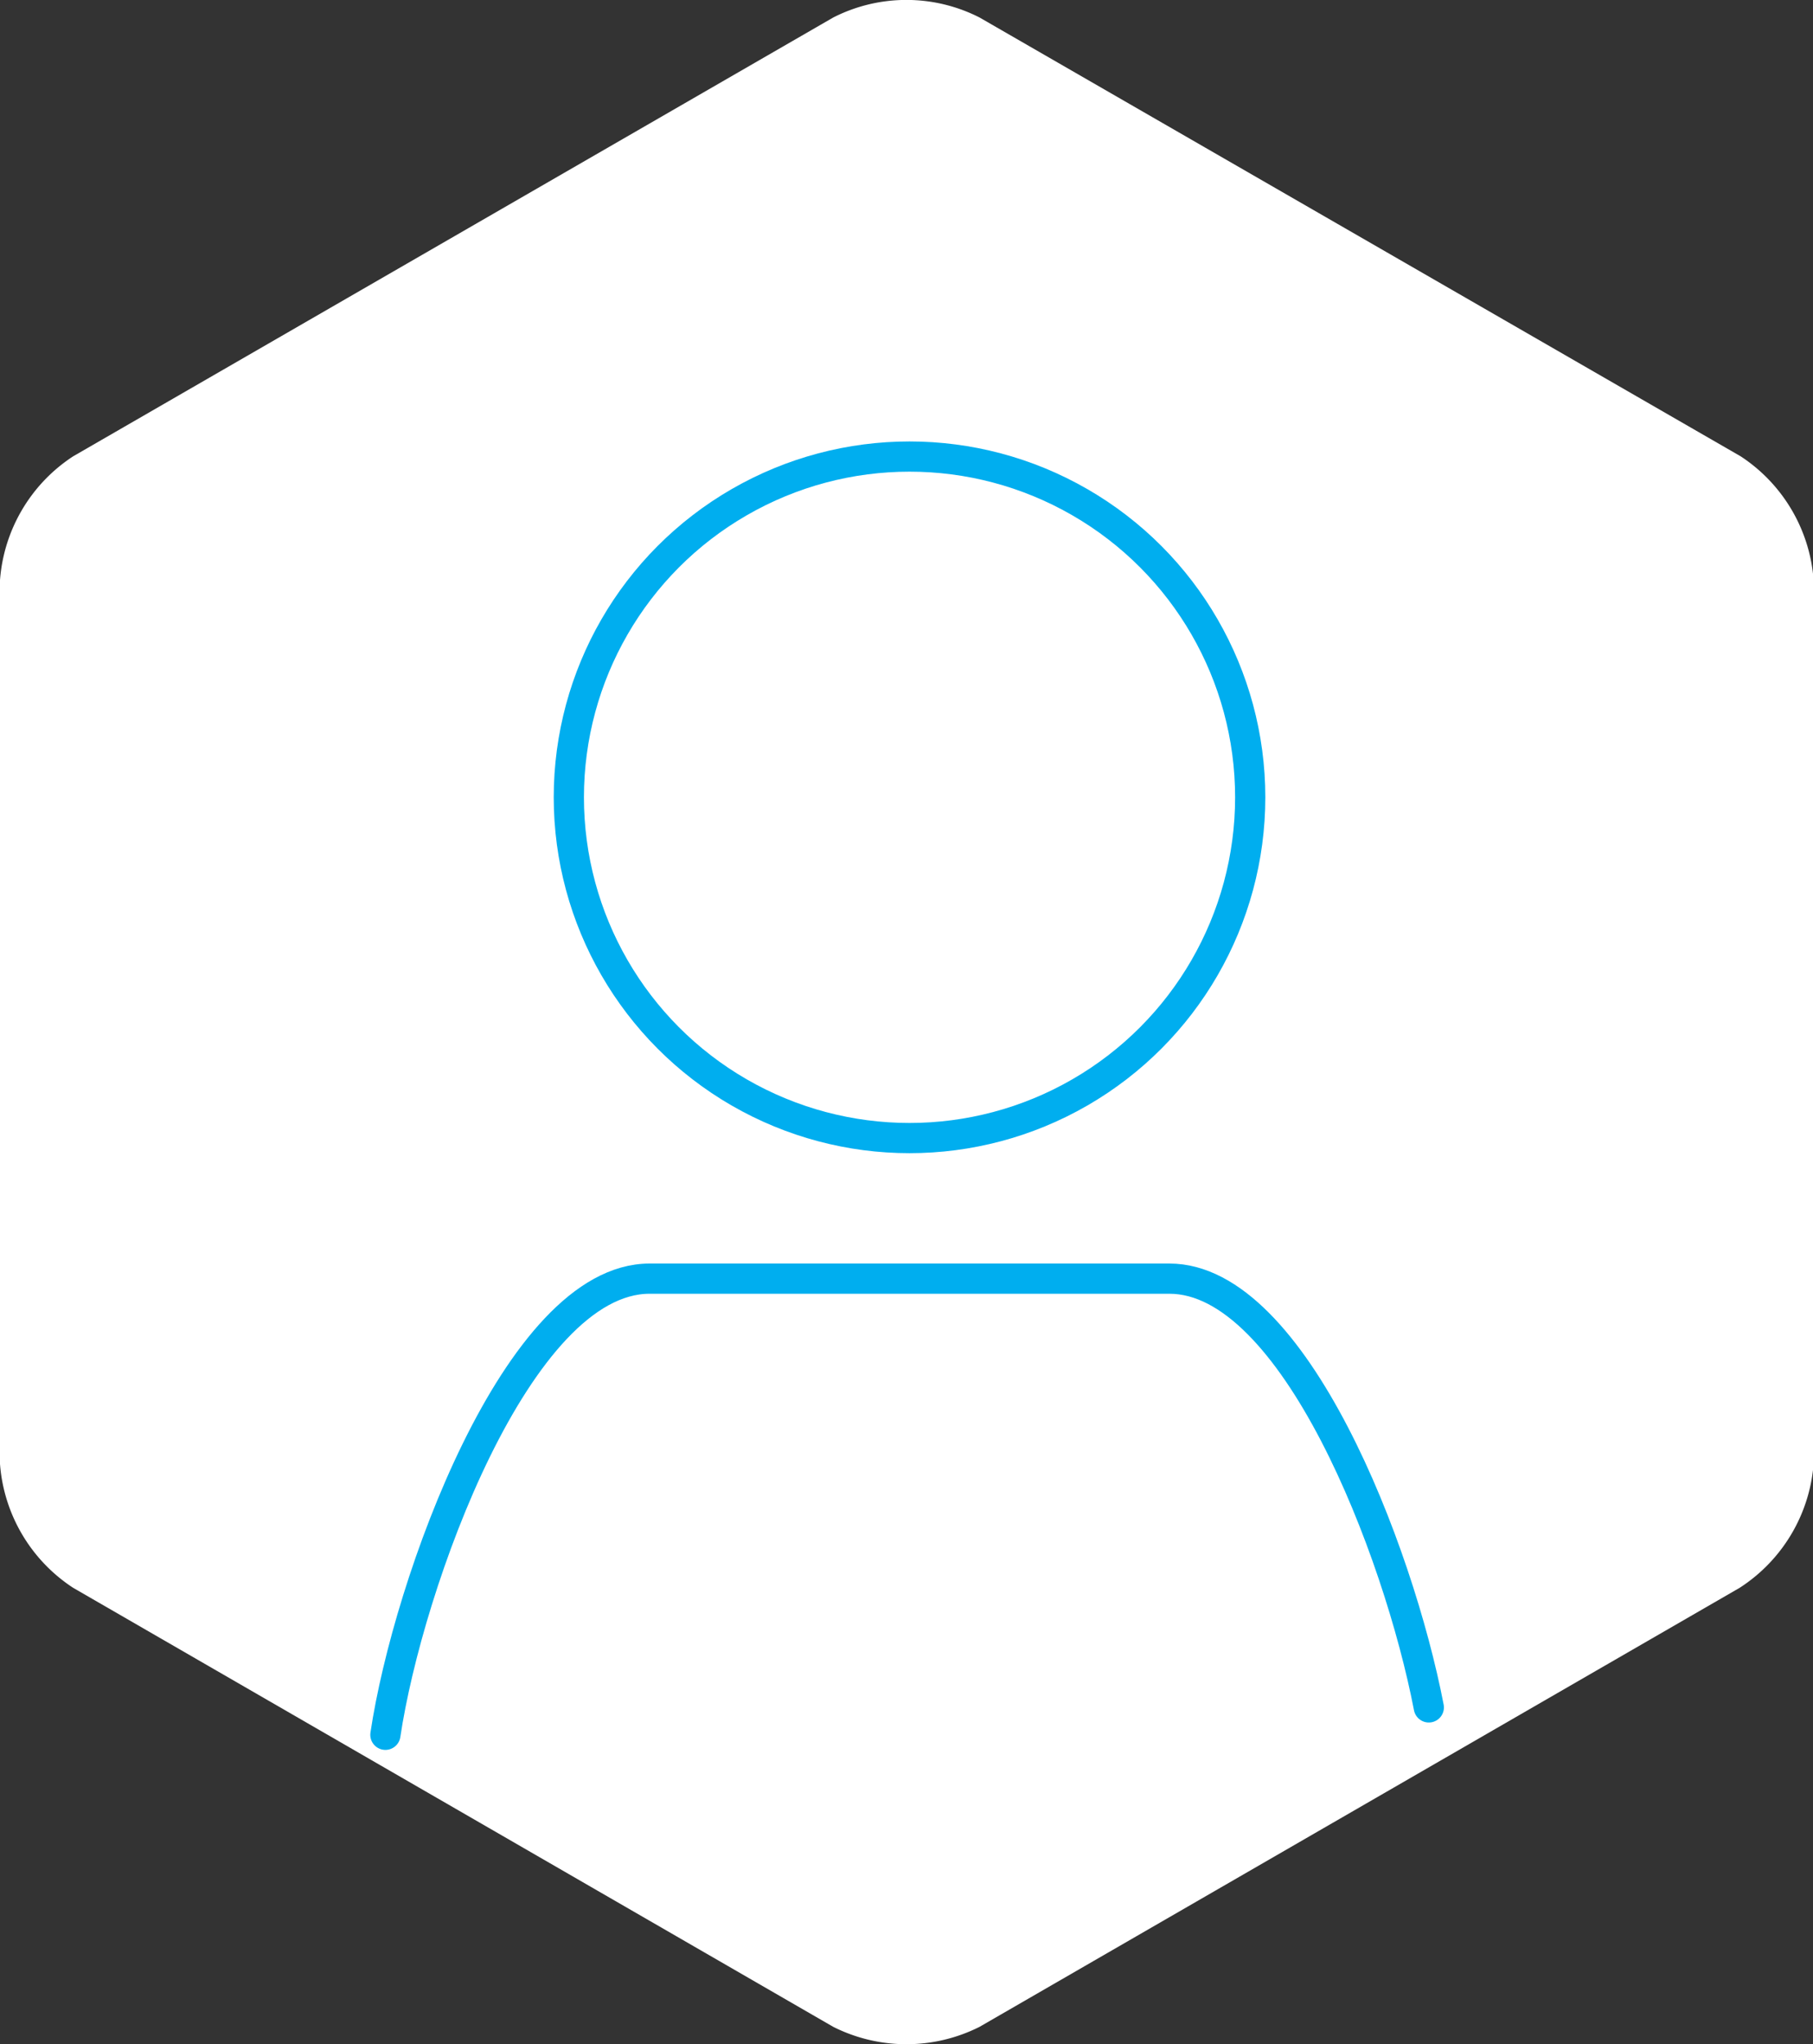 <svg id="icons" xmlns="http://www.w3.org/2000/svg" viewBox="0 0 90.04 101.5">
  <rect x="0" y="0" width="90.04" height="101.5" fill="#333333" stroke="none"/>
  <defs>
    <style>
      .cls-1 {
        fill: #fff;
      }

      .cls-2 {
        fill: none;
        stroke: #00aeef;
        stroke-linecap: round;
        stroke-linejoin: round;
        stroke-width: 1.5px;
      }
    </style>
  </defs>
  <title>avatar-01</title>
  <path class="cls-1" d="M849.55,90.7L887.3,112.5a8.08,8.08,0,0,0,7.27,0L932.32,90.7A8.07,8.07,0,0,0,936,84.4V40.82a8.06,8.06,0,0,0-3.63-6.3L894.57,12.73a8,8,0,0,0-7.27,0L849.55,34.52a8.06,8.06,0,0,0-3.64,6.3V84.4A8.07,8.07,0,0,0,849.55,90.7Z" transform="translate(-845.92 -11.86)"/>
  <g>
    <circle class="cls-2" cx="45.17" cy="39.59" r="16.92"/>
    <path class="cls-2" d="M865.06,98c1.12-7.51,6.56-22.65,13.12-22.65H904c6.18,0,11.37,13.46,12.88,21.29" transform="translate(-845.92 -11.86)"/>
  </g>
</svg>
